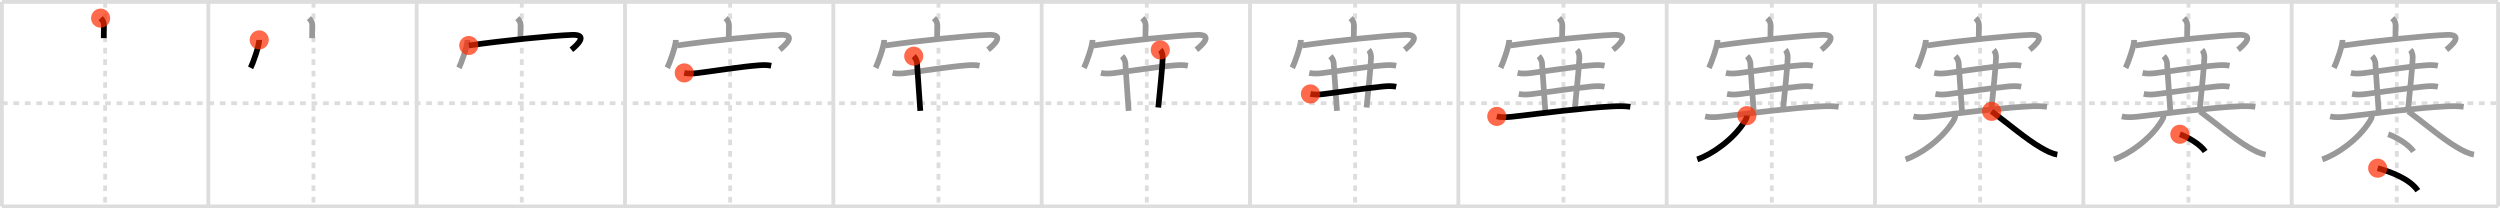 <svg width="1308px" height="109px" viewBox="0 0 1308 109" xmlns="http://www.w3.org/2000/svg" xmlns:xlink="http://www.w3.org/1999/xlink" xml:space="preserve" version="1.1"  baseProfile="full">
<line x1="1" y1="1" x2="1307" y2="1" style="stroke:#ddd;stroke-width:2" />
<line x1="1" y1="1" x2="1" y2="108" style="stroke:#ddd;stroke-width:2" />
<line x1="1" y1="108" x2="1307" y2="108" style="stroke:#ddd;stroke-width:2" />
<line x1="1307" y1="1" x2="1307" y2="108" style="stroke:#ddd;stroke-width:2" />
<line x1="109" y1="1" x2="109" y2="108" style="stroke:#ddd;stroke-width:2" />
<line x1="218" y1="1" x2="218" y2="108" style="stroke:#ddd;stroke-width:2" />
<line x1="327" y1="1" x2="327" y2="108" style="stroke:#ddd;stroke-width:2" />
<line x1="436" y1="1" x2="436" y2="108" style="stroke:#ddd;stroke-width:2" />
<line x1="545" y1="1" x2="545" y2="108" style="stroke:#ddd;stroke-width:2" />
<line x1="654" y1="1" x2="654" y2="108" style="stroke:#ddd;stroke-width:2" />
<line x1="763" y1="1" x2="763" y2="108" style="stroke:#ddd;stroke-width:2" />
<line x1="872" y1="1" x2="872" y2="108" style="stroke:#ddd;stroke-width:2" />
<line x1="981" y1="1" x2="981" y2="108" style="stroke:#ddd;stroke-width:2" />
<line x1="1090" y1="1" x2="1090" y2="108" style="stroke:#ddd;stroke-width:2" />
<line x1="1199" y1="1" x2="1199" y2="108" style="stroke:#ddd;stroke-width:2" />
<line x1="1" y1="54" x2="1307" y2="54" style="stroke:#ddd;stroke-width:2;stroke-dasharray:3 3" />
<line x1="55" y1="1" x2="55" y2="108" style="stroke:#ddd;stroke-width:2;stroke-dasharray:3 3" />
<line x1="164" y1="1" x2="164" y2="108" style="stroke:#ddd;stroke-width:2;stroke-dasharray:3 3" />
<line x1="273" y1="1" x2="273" y2="108" style="stroke:#ddd;stroke-width:2;stroke-dasharray:3 3" />
<line x1="382" y1="1" x2="382" y2="108" style="stroke:#ddd;stroke-width:2;stroke-dasharray:3 3" />
<line x1="491" y1="1" x2="491" y2="108" style="stroke:#ddd;stroke-width:2;stroke-dasharray:3 3" />
<line x1="600" y1="1" x2="600" y2="108" style="stroke:#ddd;stroke-width:2;stroke-dasharray:3 3" />
<line x1="709" y1="1" x2="709" y2="108" style="stroke:#ddd;stroke-width:2;stroke-dasharray:3 3" />
<line x1="818" y1="1" x2="818" y2="108" style="stroke:#ddd;stroke-width:2;stroke-dasharray:3 3" />
<line x1="927" y1="1" x2="927" y2="108" style="stroke:#ddd;stroke-width:2;stroke-dasharray:3 3" />
<line x1="1036" y1="1" x2="1036" y2="108" style="stroke:#ddd;stroke-width:2;stroke-dasharray:3 3" />
<line x1="1145" y1="1" x2="1145" y2="108" style="stroke:#ddd;stroke-width:2;stroke-dasharray:3 3" />
<line x1="1254" y1="1" x2="1254" y2="108" style="stroke:#ddd;stroke-width:2;stroke-dasharray:3 3" />
<path d="M52.64,9.5c0.87,0.87,1.73,2,1.73,3.42c0,3.05-0.08,4.25-0.08,7.02" style="fill:none;stroke:black;stroke-width:3" />
<circle cx="52.64" cy="9.5" r="5" stroke-width="0" fill="#FF2A00" opacity="0.7" />
<path d="M161.64,9.5c0.87,0.87,1.73,2,1.73,3.42c0,3.05-0.08,4.25-0.08,7.02" style="fill:none;stroke:#999;stroke-width:3" />
<path d="M135.62,20.88c0,3.12-3.4,12.55-4.5,14.62" style="fill:none;stroke:black;stroke-width:3" />
<circle cx="135.62" cy="20.88" r="5" stroke-width="0" fill="#FF2A00" opacity="0.7" />
<path d="M270.64,9.5c0.87,0.87,1.73,2,1.73,3.42c0,3.05-0.08,4.25-0.08,7.02" style="fill:none;stroke:#999;stroke-width:3" />
<path d="M244.62,20.88c0,3.12-3.4,12.55-4.5,14.62" style="fill:none;stroke:#999;stroke-width:3" />
<path d="M245.26,23.8c17.62-2.55,43.62-5.18,54.02-5.55c8.97-0.32,2.35,5.62-0.35,7.76" style="fill:none;stroke:black;stroke-width:3" />
<circle cx="245.26" cy="23.8" r="5" stroke-width="0" fill="#FF2A00" opacity="0.7" />
<path d="M379.64,9.5c0.87,0.87,1.73,2,1.73,3.42c0,3.05-0.08,4.25-0.08,7.02" style="fill:none;stroke:#999;stroke-width:3" />
<path d="M353.62,20.88c0,3.12-3.4,12.55-4.5,14.62" style="fill:none;stroke:#999;stroke-width:3" />
<path d="M354.26,23.8c17.62-2.55,43.62-5.18,54.02-5.55c8.97-0.32,2.35,5.62-0.35,7.76" style="fill:none;stroke:#999;stroke-width:3" />
<path d="M358.0,38.15c2.12,0.47,4.61,0.36,6.87,0.08c9.35-1.17,22.25-3.29,32.12-4.06c2.22-0.17,4.31-0.22,6.51,0.2" style="fill:none;stroke:black;stroke-width:3" />
<circle cx="358.0" cy="38.15" r="5" stroke-width="0" fill="#FF2A00" opacity="0.7" />
<path d="M488.64,9.5c0.87,0.87,1.73,2,1.73,3.42c0,3.05-0.08,4.25-0.08,7.02" style="fill:none;stroke:#999;stroke-width:3" />
<path d="M462.62,20.88c0,3.12-3.4,12.55-4.5,14.62" style="fill:none;stroke:#999;stroke-width:3" />
<path d="M463.26,23.8c17.62-2.55,43.62-5.18,54.02-5.55c8.97-0.32,2.35,5.62-0.35,7.76" style="fill:none;stroke:#999;stroke-width:3" />
<path d="M467.0,38.15c2.12,0.47,4.61,0.36,6.87,0.08c9.35-1.17,22.25-3.29,32.12-4.06c2.22-0.17,4.31-0.22,6.51,0.2" style="fill:none;stroke:#999;stroke-width:3" />
<path d="M478.06,29.38c0.97,0.97,1.81,2.62,1.76,4.25C479.8,34.54,481.0,50,481.5,58" style="fill:none;stroke:black;stroke-width:3" />
<circle cx="478.06" cy="29.38" r="5" stroke-width="0" fill="#FF2A00" opacity="0.7" />
<path d="M597.64,9.5c0.87,0.87,1.73,2,1.73,3.42c0,3.05-0.08,4.25-0.08,7.02" style="fill:none;stroke:#999;stroke-width:3" />
<path d="M571.62,20.88c0,3.12-3.4,12.55-4.5,14.62" style="fill:none;stroke:#999;stroke-width:3" />
<path d="M572.26,23.8c17.62-2.55,43.62-5.18,54.02-5.55c8.97-0.32,2.35,5.62-0.35,7.76" style="fill:none;stroke:#999;stroke-width:3" />
<path d="M576.0,38.15c2.12,0.47,4.61,0.36,6.87,0.08c9.35-1.17,22.25-3.29,32.12-4.06c2.22-0.17,4.31-0.22,6.51,0.2" style="fill:none;stroke:#999;stroke-width:3" />
<path d="M587.06,29.38c0.97,0.97,1.81,2.62,1.76,4.25C588.8,34.54,590.0,50,590.5,58" style="fill:none;stroke:#999;stroke-width:3" />
<path d="M607.06,26.13c1.09,1.09,1.31,2.99,1.26,4.25C608.1,35.93,607.0,46,606.0,56.25" style="fill:none;stroke:black;stroke-width:3" />
<circle cx="607.06" cy="26.13" r="5" stroke-width="0" fill="#FF2A00" opacity="0.7" />
<path d="M706.64,9.5c0.87,0.87,1.73,2,1.73,3.42c0,3.05-0.08,4.25-0.08,7.02" style="fill:none;stroke:#999;stroke-width:3" />
<path d="M680.62,20.88c0,3.12-3.4,12.55-4.5,14.62" style="fill:none;stroke:#999;stroke-width:3" />
<path d="M681.26,23.8c17.62-2.55,43.62-5.18,54.02-5.55c8.97-0.32,2.35,5.62-0.35,7.76" style="fill:none;stroke:#999;stroke-width:3" />
<path d="M685.0,38.15c2.12,0.47,4.61,0.36,6.87,0.08c9.35-1.17,22.25-3.29,32.12-4.06c2.22-0.17,4.31-0.22,6.51,0.2" style="fill:none;stroke:#999;stroke-width:3" />
<path d="M696.06,29.38c0.97,0.97,1.81,2.62,1.76,4.25C697.8,34.54,699.0,50,699.5,58" style="fill:none;stroke:#999;stroke-width:3" />
<path d="M716.06,26.13c1.09,1.09,1.31,2.99,1.26,4.25C717.1,35.93,716.0,46,715.0,56.25" style="fill:none;stroke:#999;stroke-width:3" />
<path d="M685.62,49.15c2.38,0.47,4.61,0.35,6.87,0.07c9.68-1.2,20.99-2.98,31.13-3.97c2.28-0.22,4.61-0.32,6.88,0.12" style="fill:none;stroke:black;stroke-width:3" />
<circle cx="685.62" cy="49.15" r="5" stroke-width="0" fill="#FF2A00" opacity="0.7" />
<path d="M815.64,9.5c0.87,0.87,1.73,2,1.73,3.42c0,3.05-0.08,4.25-0.08,7.02" style="fill:none;stroke:#999;stroke-width:3" />
<path d="M789.62,20.88c0,3.12-3.4,12.55-4.5,14.62" style="fill:none;stroke:#999;stroke-width:3" />
<path d="M790.26,23.8c17.62-2.55,43.62-5.18,54.02-5.55c8.97-0.32,2.35,5.62-0.35,7.76" style="fill:none;stroke:#999;stroke-width:3" />
<path d="M794.0,38.15c2.12,0.47,4.61,0.36,6.87,0.08c9.35-1.17,22.25-3.29,32.12-4.06c2.22-0.17,4.31-0.22,6.51,0.2" style="fill:none;stroke:#999;stroke-width:3" />
<path d="M805.06,29.38c0.97,0.97,1.81,2.62,1.76,4.25C806.8,34.54,808.0,50,808.5,58" style="fill:none;stroke:#999;stroke-width:3" />
<path d="M825.06,26.13c1.09,1.09,1.31,2.99,1.26,4.25C826.1,35.93,825.0,46,824.0,56.25" style="fill:none;stroke:#999;stroke-width:3" />
<path d="M794.62,49.15c2.38,0.47,4.61,0.35,6.87,0.07c9.68-1.2,20.99-2.98,31.13-3.97c2.28-0.22,4.61-0.32,6.88,0.12" style="fill:none;stroke:#999;stroke-width:3" />
<path d="M783.12,60.9c3.16,0.72,6.33,0.37,9.5,0c15.12-1.76,35.59-4.41,50.47-5.21c3.34-0.18,6.59-0.27,9.9,0.18" style="fill:none;stroke:black;stroke-width:3" />
<circle cx="783.12" cy="60.9" r="5" stroke-width="0" fill="#FF2A00" opacity="0.7" />
<path d="M924.64,9.5c0.87,0.87,1.73,2,1.73,3.42c0,3.05-0.08,4.25-0.08,7.02" style="fill:none;stroke:#999;stroke-width:3" />
<path d="M898.62,20.88c0,3.12-3.4,12.55-4.5,14.62" style="fill:none;stroke:#999;stroke-width:3" />
<path d="M899.26,23.8c17.62-2.55,43.62-5.18,54.02-5.55c8.97-0.32,2.35,5.62-0.35,7.76" style="fill:none;stroke:#999;stroke-width:3" />
<path d="M903.0,38.15c2.12,0.47,4.61,0.36,6.87,0.08c9.35-1.17,22.25-3.29,32.12-4.06c2.22-0.17,4.31-0.22,6.51,0.2" style="fill:none;stroke:#999;stroke-width:3" />
<path d="M914.06,29.38c0.97,0.97,1.81,2.62,1.76,4.25C915.8,34.54,917.0,50,917.5,58" style="fill:none;stroke:#999;stroke-width:3" />
<path d="M934.06,26.13c1.09,1.09,1.31,2.99,1.26,4.25C935.1,35.93,934.0,46,933.0,56.25" style="fill:none;stroke:#999;stroke-width:3" />
<path d="M903.62,49.15c2.38,0.47,4.61,0.35,6.87,0.07c9.68-1.2,20.99-2.98,31.13-3.97c2.28-0.22,4.61-0.32,6.88,0.12" style="fill:none;stroke:#999;stroke-width:3" />
<path d="M892.12,60.9c3.16,0.72,6.33,0.37,9.5,0c15.12-1.76,35.59-4.41,50.47-5.21c3.34-0.18,6.59-0.27,9.9,0.18" style="fill:none;stroke:#999;stroke-width:3" />
<path d="M913.96,60.5c0,0.88-0.36,1.71-0.9,2.61C907.12,73,895.39,80.94,888.0,83.38" style="fill:none;stroke:black;stroke-width:3" />
<circle cx="913.96" cy="60.5" r="5" stroke-width="0" fill="#FF2A00" opacity="0.7" />
<path d="M1033.64,9.5c0.87,0.87,1.73,2,1.73,3.42c0,3.05-0.08,4.25-0.08,7.02" style="fill:none;stroke:#999;stroke-width:3" />
<path d="M1007.62,20.88c0,3.12-3.4,12.55-4.5,14.62" style="fill:none;stroke:#999;stroke-width:3" />
<path d="M1008.26,23.8c17.62-2.55,43.62-5.18,54.02-5.55c8.97-0.32,2.35,5.62-0.35,7.76" style="fill:none;stroke:#999;stroke-width:3" />
<path d="M1012.0,38.15c2.12,0.47,4.61,0.36,6.87,0.08c9.35-1.17,22.25-3.29,32.12-4.06c2.22-0.17,4.31-0.22,6.51,0.2" style="fill:none;stroke:#999;stroke-width:3" />
<path d="M1023.06,29.38c0.97,0.97,1.81,2.62,1.76,4.25C1024.8,34.54,1026.0,50,1026.5,58" style="fill:none;stroke:#999;stroke-width:3" />
<path d="M1043.06,26.13c1.09,1.09,1.31,2.99,1.26,4.25C1044.1,35.93,1043.0,46,1042.0,56.25" style="fill:none;stroke:#999;stroke-width:3" />
<path d="M1012.62,49.15c2.38,0.47,4.61,0.35,6.87,0.07c9.68-1.2,20.99-2.98,31.13-3.97c2.28-0.22,4.61-0.32,6.88,0.12" style="fill:none;stroke:#999;stroke-width:3" />
<path d="M1001.12,60.9c3.16,0.72,6.33,0.37,9.5,0c15.12-1.76,35.59-4.41,50.47-5.21c3.34-0.18,6.59-0.27,9.9,0.18" style="fill:none;stroke:#999;stroke-width:3" />
<path d="M1022.96,60.5c0,0.88-0.36,1.71-0.9,2.61C1016.12,73,1004.39,80.94,997.0,83.38" style="fill:none;stroke:#999;stroke-width:3" />
<path d="M1042.0,58.25c9.23,6.91,18.28,14.63,25.53,18.83c2.73,1.59,5.69,3.28,8.85,3.79" style="fill:none;stroke:black;stroke-width:3" />
<circle cx="1042.0" cy="58.25" r="5" stroke-width="0" fill="#FF2A00" opacity="0.7" />
<path d="M1142.64,9.5c0.87,0.87,1.73,2,1.73,3.42c0,3.05-0.08,4.25-0.08,7.02" style="fill:none;stroke:#999;stroke-width:3" />
<path d="M1116.62,20.88c0,3.12-3.4,12.55-4.5,14.62" style="fill:none;stroke:#999;stroke-width:3" />
<path d="M1117.26,23.8c17.62-2.55,43.62-5.18,54.02-5.55c8.97-0.32,2.35,5.62-0.35,7.76" style="fill:none;stroke:#999;stroke-width:3" />
<path d="M1121.0,38.15c2.12,0.47,4.61,0.36,6.87,0.08c9.35-1.17,22.25-3.29,32.12-4.06c2.22-0.17,4.31-0.22,6.51,0.2" style="fill:none;stroke:#999;stroke-width:3" />
<path d="M1132.06,29.38c0.97,0.97,1.81,2.62,1.76,4.25C1133.8,34.54,1135.0,50,1135.5,58" style="fill:none;stroke:#999;stroke-width:3" />
<path d="M1152.06,26.13c1.09,1.09,1.31,2.99,1.26,4.25C1153.1,35.93,1152.0,46,1151.0,56.25" style="fill:none;stroke:#999;stroke-width:3" />
<path d="M1121.62,49.15c2.38,0.47,4.61,0.35,6.87,0.07c9.68-1.2,20.99-2.98,31.13-3.97c2.28-0.22,4.61-0.32,6.88,0.12" style="fill:none;stroke:#999;stroke-width:3" />
<path d="M1110.12,60.9c3.16,0.72,6.33,0.37,9.5,0c15.12-1.76,35.59-4.41,50.47-5.21c3.34-0.18,6.59-0.27,9.9,0.18" style="fill:none;stroke:#999;stroke-width:3" />
<path d="M1131.96,60.5c0,0.88-0.36,1.71-0.9,2.61C1125.12,73,1113.39,80.94,1106.0,83.38" style="fill:none;stroke:#999;stroke-width:3" />
<path d="M1151.0,58.25c9.23,6.91,18.28,14.63,25.53,18.83c2.73,1.59,5.69,3.28,8.85,3.79" style="fill:none;stroke:#999;stroke-width:3" />
<path d="M1140.5,70.25c4.68,1.59,11,5.62,13.25,9" style="fill:none;stroke:black;stroke-width:3" />
<circle cx="1140.5" cy="70.25" r="5" stroke-width="0" fill="#FF2A00" opacity="0.7" />
<path d="M1251.64,9.5c0.87,0.87,1.73,2,1.73,3.42c0,3.05-0.08,4.25-0.08,7.02" style="fill:none;stroke:#999;stroke-width:3" />
<path d="M1225.62,20.88c0,3.12-3.4,12.55-4.5,14.62" style="fill:none;stroke:#999;stroke-width:3" />
<path d="M1226.26,23.8c17.62-2.55,43.62-5.18,54.02-5.55c8.97-0.32,2.35,5.62-0.35,7.76" style="fill:none;stroke:#999;stroke-width:3" />
<path d="M1230.0,38.15c2.12,0.47,4.61,0.36,6.87,0.08c9.35-1.17,22.25-3.29,32.12-4.06c2.22-0.17,4.31-0.22,6.51,0.2" style="fill:none;stroke:#999;stroke-width:3" />
<path d="M1241.06,29.38c0.97,0.97,1.81,2.62,1.76,4.25C1242.8,34.54,1244.0,50,1244.5,58" style="fill:none;stroke:#999;stroke-width:3" />
<path d="M1261.06,26.13c1.09,1.09,1.31,2.99,1.26,4.25C1262.1,35.93,1261.0,46,1260.0,56.25" style="fill:none;stroke:#999;stroke-width:3" />
<path d="M1230.62,49.15c2.38,0.47,4.61,0.35,6.87,0.07c9.68-1.2,20.99-2.98,31.13-3.97c2.28-0.22,4.61-0.32,6.88,0.12" style="fill:none;stroke:#999;stroke-width:3" />
<path d="M1219.12,60.9c3.16,0.72,6.33,0.37,9.5,0c15.12-1.76,35.59-4.41,50.47-5.21c3.34-0.18,6.59-0.27,9.9,0.18" style="fill:none;stroke:#999;stroke-width:3" />
<path d="M1240.96,60.5c0,0.88-0.36,1.71-0.9,2.61C1234.12,73,1222.39,80.94,1215.0,83.38" style="fill:none;stroke:#999;stroke-width:3" />
<path d="M1260.0,58.25c9.23,6.91,18.28,14.63,25.53,18.83c2.73,1.59,5.69,3.28,8.85,3.79" style="fill:none;stroke:#999;stroke-width:3" />
<path d="M1249.5,70.25c4.68,1.59,11,5.62,13.25,9" style="fill:none;stroke:#999;stroke-width:3" />
<path d="M1244.0,88c6.27,1.72,16.62,5.38,21,11.75" style="fill:none;stroke:black;stroke-width:3" />
<circle cx="1244.0" cy="88.0" r="5" stroke-width="0" fill="#FF2A00" opacity="0.7" />
</svg>